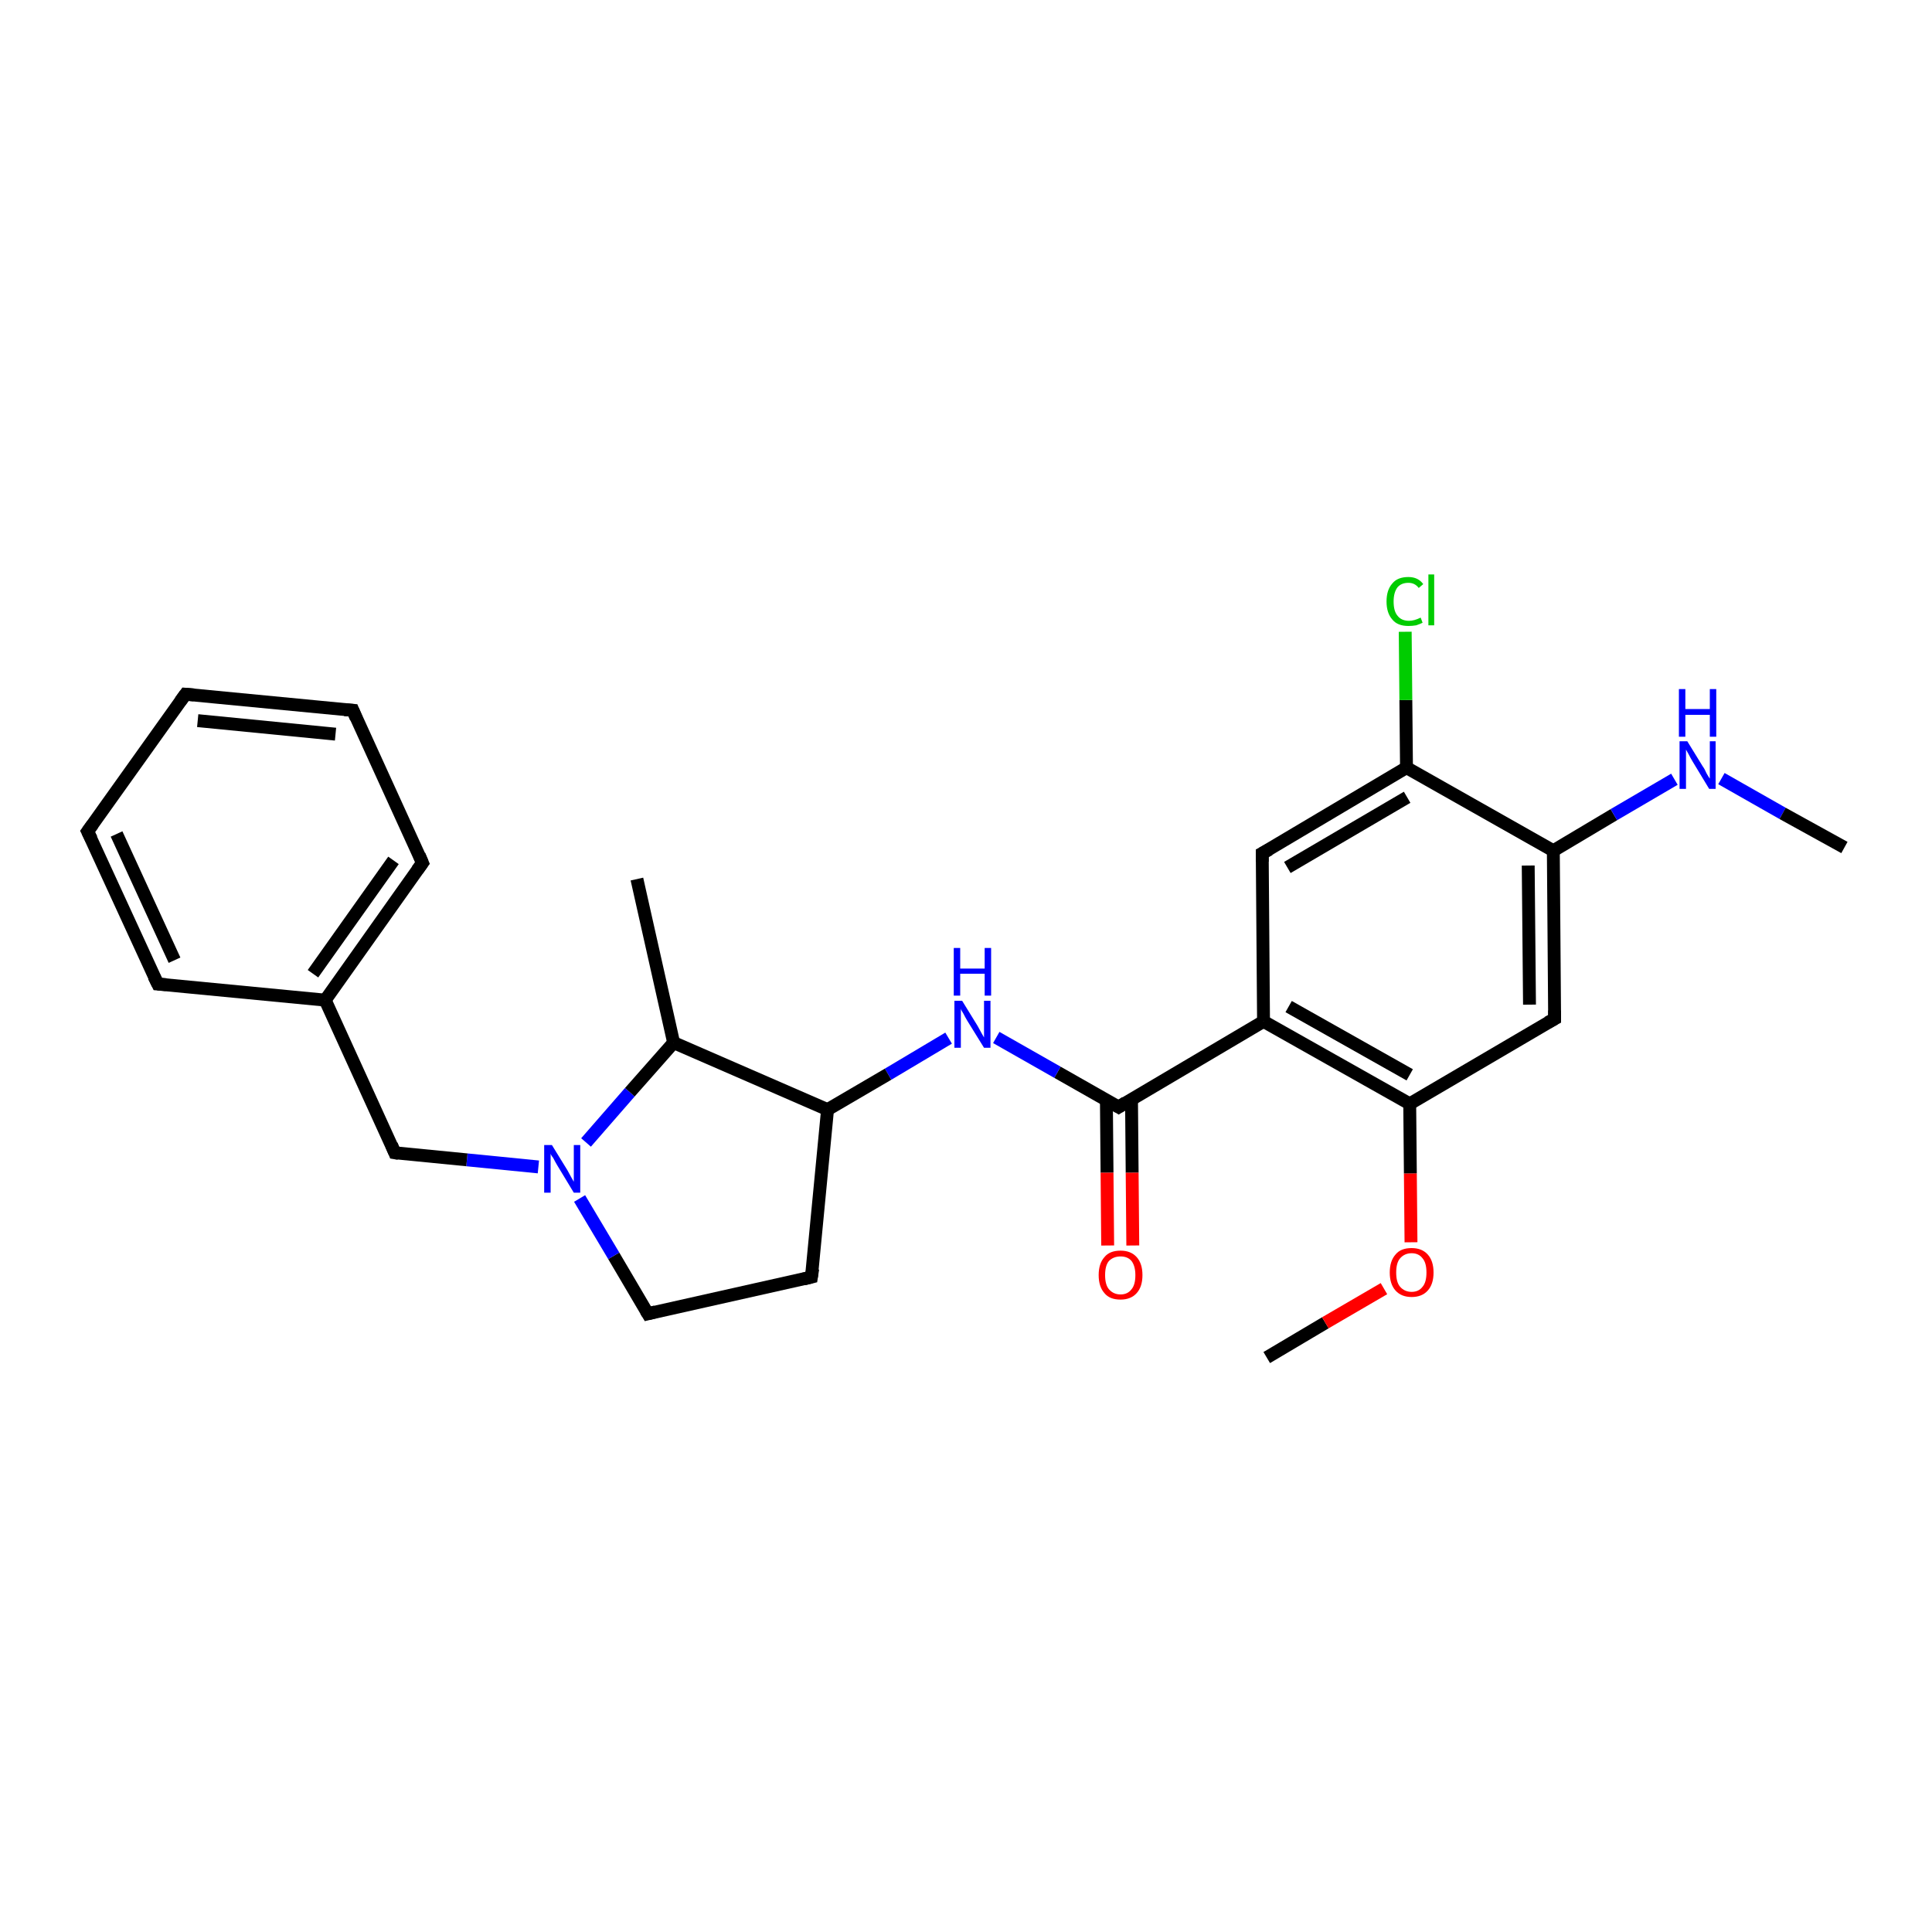 <?xml version='1.0' encoding='iso-8859-1'?>
<svg version='1.1' baseProfile='full'
              xmlns='http://www.w3.org/2000/svg'
                      xmlns:rdkit='http://www.rdkit.org/xml'
                      xmlns:xlink='http://www.w3.org/1999/xlink'
                  xml:space='preserve'
width='300px' height='300px' viewBox='0 0 300 300'>
<!-- END OF HEADER -->
<rect style='opacity:1.0;fill:#FFFFFF;stroke:none' width='300.0' height='300.0' x='0.0' y='0.0'> </rect>
<path class='bond-0 atom-0 atom-1' d='M 196.7,210.8 L 205.8,205.4' style='fill:none;fill-rule:evenodd;stroke:#000000;stroke-width:2.0px;stroke-linecap:butt;stroke-linejoin:miter;stroke-opacity:1' />
<path class='bond-0 atom-0 atom-1' d='M 205.8,205.4 L 214.9,200.1' style='fill:none;fill-rule:evenodd;stroke:#FF0000;stroke-width:2.0px;stroke-linecap:butt;stroke-linejoin:miter;stroke-opacity:1' />
<path class='bond-1 atom-1 atom-2' d='M 219.1,192.9 L 219.0,182.2' style='fill:none;fill-rule:evenodd;stroke:#FF0000;stroke-width:2.0px;stroke-linecap:butt;stroke-linejoin:miter;stroke-opacity:1' />
<path class='bond-1 atom-1 atom-2' d='M 219.0,182.2 L 218.9,171.4' style='fill:none;fill-rule:evenodd;stroke:#000000;stroke-width:2.0px;stroke-linecap:butt;stroke-linejoin:miter;stroke-opacity:1' />
<path class='bond-2 atom-2 atom-3' d='M 218.9,171.4 L 196.2,158.6' style='fill:none;fill-rule:evenodd;stroke:#000000;stroke-width:2.0px;stroke-linecap:butt;stroke-linejoin:miter;stroke-opacity:1' />
<path class='bond-2 atom-2 atom-3' d='M 218.9,166.9 L 200.1,156.3' style='fill:none;fill-rule:evenodd;stroke:#000000;stroke-width:2.0px;stroke-linecap:butt;stroke-linejoin:miter;stroke-opacity:1' />
<path class='bond-3 atom-3 atom-4' d='M 196.2,158.6 L 196.0,132.5' style='fill:none;fill-rule:evenodd;stroke:#000000;stroke-width:2.0px;stroke-linecap:butt;stroke-linejoin:miter;stroke-opacity:1' />
<path class='bond-4 atom-4 atom-5' d='M 196.0,132.5 L 218.4,119.2' style='fill:none;fill-rule:evenodd;stroke:#000000;stroke-width:2.0px;stroke-linecap:butt;stroke-linejoin:miter;stroke-opacity:1' />
<path class='bond-4 atom-4 atom-5' d='M 199.9,134.7 L 218.5,123.8' style='fill:none;fill-rule:evenodd;stroke:#000000;stroke-width:2.0px;stroke-linecap:butt;stroke-linejoin:miter;stroke-opacity:1' />
<path class='bond-5 atom-5 atom-6' d='M 218.4,119.2 L 241.2,132.1' style='fill:none;fill-rule:evenodd;stroke:#000000;stroke-width:2.0px;stroke-linecap:butt;stroke-linejoin:miter;stroke-opacity:1' />
<path class='bond-6 atom-6 atom-7' d='M 241.2,132.1 L 241.4,158.2' style='fill:none;fill-rule:evenodd;stroke:#000000;stroke-width:2.0px;stroke-linecap:butt;stroke-linejoin:miter;stroke-opacity:1' />
<path class='bond-6 atom-6 atom-7' d='M 237.3,134.4 L 237.5,156.0' style='fill:none;fill-rule:evenodd;stroke:#000000;stroke-width:2.0px;stroke-linecap:butt;stroke-linejoin:miter;stroke-opacity:1' />
<path class='bond-7 atom-6 atom-8' d='M 241.2,132.1 L 250.6,126.5' style='fill:none;fill-rule:evenodd;stroke:#000000;stroke-width:2.0px;stroke-linecap:butt;stroke-linejoin:miter;stroke-opacity:1' />
<path class='bond-7 atom-6 atom-8' d='M 250.6,126.5 L 260.0,121.0' style='fill:none;fill-rule:evenodd;stroke:#0000FF;stroke-width:2.0px;stroke-linecap:butt;stroke-linejoin:miter;stroke-opacity:1' />
<path class='bond-8 atom-8 atom-9' d='M 267.3,120.9 L 276.8,126.3' style='fill:none;fill-rule:evenodd;stroke:#0000FF;stroke-width:2.0px;stroke-linecap:butt;stroke-linejoin:miter;stroke-opacity:1' />
<path class='bond-8 atom-8 atom-9' d='M 276.8,126.3 L 286.4,131.6' style='fill:none;fill-rule:evenodd;stroke:#000000;stroke-width:2.0px;stroke-linecap:butt;stroke-linejoin:miter;stroke-opacity:1' />
<path class='bond-9 atom-5 atom-10' d='M 218.4,119.2 L 218.3,108.7' style='fill:none;fill-rule:evenodd;stroke:#000000;stroke-width:2.0px;stroke-linecap:butt;stroke-linejoin:miter;stroke-opacity:1' />
<path class='bond-9 atom-5 atom-10' d='M 218.3,108.7 L 218.2,98.1' style='fill:none;fill-rule:evenodd;stroke:#00CC00;stroke-width:2.0px;stroke-linecap:butt;stroke-linejoin:miter;stroke-opacity:1' />
<path class='bond-10 atom-3 atom-11' d='M 196.2,158.6 L 173.7,171.9' style='fill:none;fill-rule:evenodd;stroke:#000000;stroke-width:2.0px;stroke-linecap:butt;stroke-linejoin:miter;stroke-opacity:1' />
<path class='bond-11 atom-11 atom-12' d='M 171.8,170.8 L 171.9,182.1' style='fill:none;fill-rule:evenodd;stroke:#000000;stroke-width:2.0px;stroke-linecap:butt;stroke-linejoin:miter;stroke-opacity:1' />
<path class='bond-11 atom-11 atom-12' d='M 171.9,182.1 L 172.0,193.4' style='fill:none;fill-rule:evenodd;stroke:#FF0000;stroke-width:2.0px;stroke-linecap:butt;stroke-linejoin:miter;stroke-opacity:1' />
<path class='bond-11 atom-11 atom-12' d='M 175.7,170.7 L 175.8,182.1' style='fill:none;fill-rule:evenodd;stroke:#000000;stroke-width:2.0px;stroke-linecap:butt;stroke-linejoin:miter;stroke-opacity:1' />
<path class='bond-11 atom-11 atom-12' d='M 175.8,182.1 L 175.9,193.4' style='fill:none;fill-rule:evenodd;stroke:#FF0000;stroke-width:2.0px;stroke-linecap:butt;stroke-linejoin:miter;stroke-opacity:1' />
<path class='bond-12 atom-11 atom-13' d='M 173.7,171.9 L 164.2,166.5' style='fill:none;fill-rule:evenodd;stroke:#000000;stroke-width:2.0px;stroke-linecap:butt;stroke-linejoin:miter;stroke-opacity:1' />
<path class='bond-12 atom-11 atom-13' d='M 164.2,166.5 L 154.7,161.1' style='fill:none;fill-rule:evenodd;stroke:#0000FF;stroke-width:2.0px;stroke-linecap:butt;stroke-linejoin:miter;stroke-opacity:1' />
<path class='bond-13 atom-13 atom-14' d='M 147.3,161.2 L 137.9,166.8' style='fill:none;fill-rule:evenodd;stroke:#0000FF;stroke-width:2.0px;stroke-linecap:butt;stroke-linejoin:miter;stroke-opacity:1' />
<path class='bond-13 atom-13 atom-14' d='M 137.9,166.8 L 128.5,172.3' style='fill:none;fill-rule:evenodd;stroke:#000000;stroke-width:2.0px;stroke-linecap:butt;stroke-linejoin:miter;stroke-opacity:1' />
<path class='bond-14 atom-14 atom-15' d='M 128.5,172.3 L 126.0,198.3' style='fill:none;fill-rule:evenodd;stroke:#000000;stroke-width:2.0px;stroke-linecap:butt;stroke-linejoin:miter;stroke-opacity:1' />
<path class='bond-15 atom-15 atom-16' d='M 126.0,198.3 L 100.6,204.0' style='fill:none;fill-rule:evenodd;stroke:#000000;stroke-width:2.0px;stroke-linecap:butt;stroke-linejoin:miter;stroke-opacity:1' />
<path class='bond-16 atom-16 atom-17' d='M 100.6,204.0 L 95.3,195.0' style='fill:none;fill-rule:evenodd;stroke:#000000;stroke-width:2.0px;stroke-linecap:butt;stroke-linejoin:miter;stroke-opacity:1' />
<path class='bond-16 atom-16 atom-17' d='M 95.3,195.0 L 90.0,186.1' style='fill:none;fill-rule:evenodd;stroke:#0000FF;stroke-width:2.0px;stroke-linecap:butt;stroke-linejoin:miter;stroke-opacity:1' />
<path class='bond-17 atom-17 atom-18' d='M 91.0,177.4 L 97.8,169.6' style='fill:none;fill-rule:evenodd;stroke:#0000FF;stroke-width:2.0px;stroke-linecap:butt;stroke-linejoin:miter;stroke-opacity:1' />
<path class='bond-17 atom-17 atom-18' d='M 97.8,169.6 L 104.6,161.9' style='fill:none;fill-rule:evenodd;stroke:#000000;stroke-width:2.0px;stroke-linecap:butt;stroke-linejoin:miter;stroke-opacity:1' />
<path class='bond-18 atom-18 atom-19' d='M 104.6,161.9 L 98.9,136.5' style='fill:none;fill-rule:evenodd;stroke:#000000;stroke-width:2.0px;stroke-linecap:butt;stroke-linejoin:miter;stroke-opacity:1' />
<path class='bond-19 atom-17 atom-20' d='M 83.6,181.2 L 72.5,180.1' style='fill:none;fill-rule:evenodd;stroke:#0000FF;stroke-width:2.0px;stroke-linecap:butt;stroke-linejoin:miter;stroke-opacity:1' />
<path class='bond-19 atom-17 atom-20' d='M 72.5,180.1 L 61.3,179.0' style='fill:none;fill-rule:evenodd;stroke:#000000;stroke-width:2.0px;stroke-linecap:butt;stroke-linejoin:miter;stroke-opacity:1' />
<path class='bond-20 atom-20 atom-21' d='M 61.3,179.0 L 50.5,155.3' style='fill:none;fill-rule:evenodd;stroke:#000000;stroke-width:2.0px;stroke-linecap:butt;stroke-linejoin:miter;stroke-opacity:1' />
<path class='bond-21 atom-21 atom-22' d='M 50.5,155.3 L 65.6,134.0' style='fill:none;fill-rule:evenodd;stroke:#000000;stroke-width:2.0px;stroke-linecap:butt;stroke-linejoin:miter;stroke-opacity:1' />
<path class='bond-21 atom-21 atom-22' d='M 48.6,151.2 L 61.1,133.6' style='fill:none;fill-rule:evenodd;stroke:#000000;stroke-width:2.0px;stroke-linecap:butt;stroke-linejoin:miter;stroke-opacity:1' />
<path class='bond-22 atom-22 atom-23' d='M 65.6,134.0 L 54.8,110.3' style='fill:none;fill-rule:evenodd;stroke:#000000;stroke-width:2.0px;stroke-linecap:butt;stroke-linejoin:miter;stroke-opacity:1' />
<path class='bond-23 atom-23 atom-24' d='M 54.8,110.3 L 28.8,107.8' style='fill:none;fill-rule:evenodd;stroke:#000000;stroke-width:2.0px;stroke-linecap:butt;stroke-linejoin:miter;stroke-opacity:1' />
<path class='bond-23 atom-23 atom-24' d='M 52.1,114.0 L 30.7,111.9' style='fill:none;fill-rule:evenodd;stroke:#000000;stroke-width:2.0px;stroke-linecap:butt;stroke-linejoin:miter;stroke-opacity:1' />
<path class='bond-24 atom-24 atom-25' d='M 28.8,107.8 L 13.6,129.1' style='fill:none;fill-rule:evenodd;stroke:#000000;stroke-width:2.0px;stroke-linecap:butt;stroke-linejoin:miter;stroke-opacity:1' />
<path class='bond-25 atom-25 atom-26' d='M 13.6,129.1 L 24.5,152.8' style='fill:none;fill-rule:evenodd;stroke:#000000;stroke-width:2.0px;stroke-linecap:butt;stroke-linejoin:miter;stroke-opacity:1' />
<path class='bond-25 atom-25 atom-26' d='M 18.1,129.5 L 27.1,149.1' style='fill:none;fill-rule:evenodd;stroke:#000000;stroke-width:2.0px;stroke-linecap:butt;stroke-linejoin:miter;stroke-opacity:1' />
<path class='bond-26 atom-7 atom-2' d='M 241.4,158.2 L 218.9,171.4' style='fill:none;fill-rule:evenodd;stroke:#000000;stroke-width:2.0px;stroke-linecap:butt;stroke-linejoin:miter;stroke-opacity:1' />
<path class='bond-27 atom-18 atom-14' d='M 104.6,161.9 L 128.5,172.3' style='fill:none;fill-rule:evenodd;stroke:#000000;stroke-width:2.0px;stroke-linecap:butt;stroke-linejoin:miter;stroke-opacity:1' />
<path class='bond-28 atom-26 atom-21' d='M 24.5,152.8 L 50.5,155.3' style='fill:none;fill-rule:evenodd;stroke:#000000;stroke-width:2.0px;stroke-linecap:butt;stroke-linejoin:miter;stroke-opacity:1' />
<path d='M 196.0,133.8 L 196.0,132.5 L 197.1,131.9' style='fill:none;stroke:#000000;stroke-width:2.0px;stroke-linecap:butt;stroke-linejoin:miter;stroke-opacity:1;' />
<path d='M 241.4,156.9 L 241.4,158.2 L 240.3,158.8' style='fill:none;stroke:#000000;stroke-width:2.0px;stroke-linecap:butt;stroke-linejoin:miter;stroke-opacity:1;' />
<path d='M 174.8,171.2 L 173.7,171.9 L 173.2,171.6' style='fill:none;stroke:#000000;stroke-width:2.0px;stroke-linecap:butt;stroke-linejoin:miter;stroke-opacity:1;' />
<path d='M 126.2,197.0 L 126.0,198.3 L 124.8,198.6' style='fill:none;stroke:#000000;stroke-width:2.0px;stroke-linecap:butt;stroke-linejoin:miter;stroke-opacity:1;' />
<path d='M 101.8,203.7 L 100.6,204.0 L 100.3,203.5' style='fill:none;stroke:#000000;stroke-width:2.0px;stroke-linecap:butt;stroke-linejoin:miter;stroke-opacity:1;' />
<path d='M 61.9,179.1 L 61.3,179.0 L 60.8,177.8' style='fill:none;stroke:#000000;stroke-width:2.0px;stroke-linecap:butt;stroke-linejoin:miter;stroke-opacity:1;' />
<path d='M 64.8,135.1 L 65.6,134.0 L 65.1,132.8' style='fill:none;stroke:#000000;stroke-width:2.0px;stroke-linecap:butt;stroke-linejoin:miter;stroke-opacity:1;' />
<path d='M 55.3,111.5 L 54.8,110.3 L 53.5,110.2' style='fill:none;stroke:#000000;stroke-width:2.0px;stroke-linecap:butt;stroke-linejoin:miter;stroke-opacity:1;' />
<path d='M 30.1,107.9 L 28.8,107.8 L 28.0,108.9' style='fill:none;stroke:#000000;stroke-width:2.0px;stroke-linecap:butt;stroke-linejoin:miter;stroke-opacity:1;' />
<path d='M 14.4,128.0 L 13.6,129.1 L 14.2,130.3' style='fill:none;stroke:#000000;stroke-width:2.0px;stroke-linecap:butt;stroke-linejoin:miter;stroke-opacity:1;' />
<path d='M 23.9,151.6 L 24.5,152.8 L 25.8,152.9' style='fill:none;stroke:#000000;stroke-width:2.0px;stroke-linecap:butt;stroke-linejoin:miter;stroke-opacity:1;' />
<path class='atom-1' d='M 215.8 197.6
Q 215.8 195.8, 216.7 194.8
Q 217.5 193.8, 219.2 193.8
Q 220.8 193.8, 221.7 194.8
Q 222.6 195.8, 222.6 197.6
Q 222.6 199.4, 221.7 200.4
Q 220.8 201.4, 219.2 201.4
Q 217.6 201.4, 216.7 200.4
Q 215.8 199.4, 215.8 197.6
M 219.2 200.6
Q 220.3 200.6, 220.9 199.8
Q 221.5 199.1, 221.5 197.6
Q 221.5 196.1, 220.9 195.4
Q 220.3 194.6, 219.2 194.6
Q 218.1 194.6, 217.4 195.4
Q 216.8 196.1, 216.8 197.6
Q 216.8 199.1, 217.4 199.8
Q 218.1 200.6, 219.2 200.6
' fill='#FF0000'/>
<path class='atom-8' d='M 262.0 115.1
L 264.4 119.0
Q 264.7 119.4, 265.0 120.1
Q 265.4 120.8, 265.5 120.9
L 265.5 115.1
L 266.4 115.1
L 266.4 122.5
L 265.4 122.5
L 262.8 118.2
Q 262.5 117.7, 262.2 117.1
Q 261.9 116.6, 261.8 116.4
L 261.8 122.5
L 260.8 122.5
L 260.8 115.1
L 262.0 115.1
' fill='#0000FF'/>
<path class='atom-8' d='M 260.7 107.0
L 261.7 107.0
L 261.7 110.1
L 265.5 110.1
L 265.5 107.0
L 266.5 107.0
L 266.5 114.4
L 265.5 114.4
L 265.5 111.0
L 261.7 111.0
L 261.7 114.4
L 260.7 114.4
L 260.7 107.0
' fill='#0000FF'/>
<path class='atom-10' d='M 215.3 93.4
Q 215.3 91.6, 216.2 90.6
Q 217.0 89.6, 218.7 89.6
Q 220.2 89.6, 221.0 90.7
L 220.3 91.3
Q 219.7 90.5, 218.7 90.5
Q 217.6 90.5, 217.0 91.2
Q 216.4 92.0, 216.4 93.4
Q 216.4 94.9, 217.0 95.6
Q 217.6 96.4, 218.8 96.4
Q 219.6 96.4, 220.6 95.9
L 220.9 96.7
Q 220.5 96.9, 219.9 97.1
Q 219.3 97.2, 218.7 97.2
Q 217.0 97.2, 216.2 96.2
Q 215.3 95.2, 215.3 93.4
' fill='#00CC00'/>
<path class='atom-10' d='M 221.8 89.2
L 222.7 89.2
L 222.7 97.1
L 221.8 97.1
L 221.8 89.2
' fill='#00CC00'/>
<path class='atom-12' d='M 170.6 198.0
Q 170.6 196.2, 171.5 195.2
Q 172.3 194.2, 174.0 194.2
Q 175.6 194.2, 176.5 195.2
Q 177.4 196.2, 177.4 198.0
Q 177.4 199.8, 176.5 200.8
Q 175.6 201.8, 174.0 201.8
Q 172.3 201.8, 171.5 200.8
Q 170.6 199.8, 170.6 198.0
M 174.0 201.0
Q 175.1 201.0, 175.7 200.2
Q 176.3 199.5, 176.3 198.0
Q 176.3 196.6, 175.7 195.8
Q 175.1 195.1, 174.0 195.1
Q 172.9 195.1, 172.2 195.8
Q 171.6 196.5, 171.6 198.0
Q 171.6 199.5, 172.2 200.2
Q 172.9 201.0, 174.0 201.0
' fill='#FF0000'/>
<path class='atom-13' d='M 149.4 155.4
L 151.8 159.3
Q 152.0 159.7, 152.4 160.4
Q 152.8 161.1, 152.8 161.1
L 152.8 155.4
L 153.8 155.4
L 153.8 162.7
L 152.8 162.7
L 150.2 158.5
Q 149.9 158.0, 149.6 157.4
Q 149.2 156.8, 149.2 156.6
L 149.2 162.7
L 148.2 162.7
L 148.2 155.4
L 149.4 155.4
' fill='#0000FF'/>
<path class='atom-13' d='M 148.1 147.2
L 149.1 147.2
L 149.1 150.4
L 152.9 150.4
L 152.9 147.2
L 153.9 147.2
L 153.9 154.6
L 152.9 154.6
L 152.9 151.2
L 149.1 151.2
L 149.1 154.6
L 148.1 154.6
L 148.1 147.2
' fill='#0000FF'/>
<path class='atom-17' d='M 85.7 177.8
L 88.1 181.7
Q 88.3 182.1, 88.7 182.8
Q 89.1 183.5, 89.1 183.5
L 89.1 177.8
L 90.1 177.8
L 90.1 185.2
L 89.1 185.2
L 86.5 180.9
Q 86.2 180.4, 85.9 179.8
Q 85.5 179.3, 85.5 179.1
L 85.5 185.2
L 84.5 185.2
L 84.5 177.8
L 85.7 177.8
' fill='#0000FF'/>
</svg>

